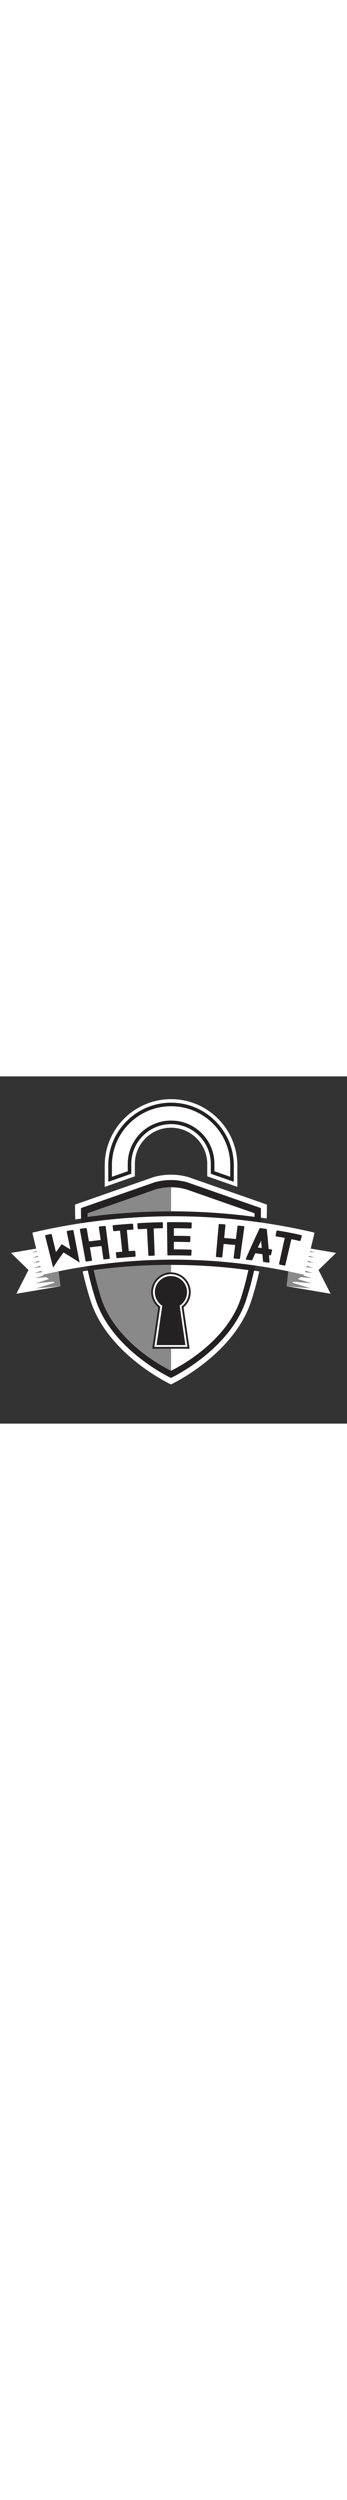 <svg x="0px" y="0px" viewBox="0 0 720 720" heigh="100" width="100" class="logo"><rect x="0" y="0" width="720" height="720" fill="#333333" stroke="none"/><g><path style="fill: #fff" d="M257.6,284.7c34.4-2.7,69.3-4.1,103.8-4.1c34.5,0,69.4,1.4,103.8,4.1c29.4,2.3,58.8,5.7,88.1,10c0.9-18.4,0.4-28.9,0.4-28.9l-163.2-57.1c-23.4-6.5-48.1-6.5-71.5,0l-163.2,57.1c0,0-0.5,11.3,0.5,30.9C190,291.3,223.8,287.3,257.6,284.7z"/><path style="fill: #fff" d="M455.9,395.1c-31.5-2.5-62.9-5.7-94.5-5.7c-31.6,0-63.6,1.3-95.1,3.7c-31.6,2.5-63.3,6.2-94.8,11.2c4.3,19.2,9.7,39.7,16.5,61c36.2,112.5,166.7,173.5,166.7,173.5s130.5-61,166.7-173.5c7.1-22,12.2-41.1,16.5-60.9C510.7,400.4,483.2,397.2,455.9,395.1z"/></g><path style="fill: #232121" d="M168.1,273.1c0,0-3.7,83.9,30.2,189.4c33.9,105.6,156.4,162.8,156.4,162.8s122.5-57.2,156.4-162.8c33.9-105.6,30.2-189.4,30.2-189.4l-153.1-53.6c-21.9-6.1-45.1-6.1-67.1,0"/><g><path style="fill: #fff" d="M251.1,283.9c34.4-2.7,69.3-4.1,103.8-4.1c34.5,0,69.4,1.4,103.8,4.1c23.2,1.8,46.4,4.3,69.5,7.4c0-4.9-0.1-7.5-0.1-7.5l-142-49.7c-20.3-5.6-41.8-5.6-62.2,0l-142,49.7c0,0-0.1,2.6-0.1,7.5C204.9,288.2,228,285.7,251.1,283.9z"/><path style="fill: #fff" d="M449.9,394.6c-31.5-2.5-63.5-3.7-95.1-3.7c-31.6,0-63.6,1.3-95.1,3.7c-21.8,1.7-43.5,4.1-65.2,7c3.9,18.1,8.9,37.5,15.4,57.9c31.5,97.9,145,150.9,145,150.9s113.6-53.1,145-150.9c6.5-20.3,11.5-39.8,15.4-57.8C493.6,398.7,471.8,396.3,449.9,394.6z"/></g><path style="fill: #898989" d="M355,229.9c-10.5,0-20.9,1.4-31.1,4.2l-142,49.7c0,0-0.1,2.6-0.1,7.5c23.1-3,46.2-5.5,69.3-7.3c34.4-2.7,69.3-4.1,103.8-4.1c0,0,0.1,0,0.1,0V229.9z"/><path style="fill: #898989" d="M355,390.9c0,0-0.1,0-0.1,0c-31.6,0-63.6,1.3-95.1,3.7c-21.8,1.7-43.5,4.1-65.2,7c3.9,18.1,8.9,37.5,15.4,57.9c31.5,97.9,145,150.9,145,150.9l0,0V390.9z"/><path style="fill: #232121" d="M316,564.7l12.5-85.8c-9.4-7.8-14.8-19.2-14.8-31.5c0-22.6,18.4-41,41-41c22.6,0,41,18.4,41,41c0,12.3-5.4,23.7-14.8,31.5l12.5,85.8H316z"/><path style="fill: #fff" d="M320.3,560.9l12.2-83.7c-9.5-7-15.1-18-15.1-29.9c0-20.5,16.7-37.2,37.2-37.2c20.5,0,37.2,16.7,37.2,37.2c0,11.9-5.6,22.9-15.1,29.9l12.2,83.7H320.3z"/><path style="fill: #232121" d="M388.1,447.4c0-18.5-15-33.4-33.4-33.4c-18.5,0-33.4,15-33.4,33.4c0,11.8,6.1,22.2,15.4,28.1l-11.9,81.7h59.9l-11.9-81.7C381.9,469.5,388.1,459.2,388.1,447.4z"/><path style="fill: #fff" d="M430,207.2v-25.7c0-41.4-33.7-75.1-75.1-75.1c-41.4,0-75.1,33.7-75.1,75.1v25.7l-62.5,21.9v-44.3c0-75.9,61.7-137.6,137.6-137.6c75.9,0,137.6,61.7,137.6,137.6v44.3L430,207.2z"/><path style="fill: #232121" d="M437.4,201.9v-20.4c0-45.5-37-82.5-82.5-82.5s-82.5,37-82.5,82.5v20.4l-47.7,16.7v-33.9c0-71.8,58.4-130.2,130.2-130.2c71.8,0,130.2,58.4,130.2,130.2v33.9L437.4,201.9z"/><path style="fill: #fff" d="M265.1,196.7v-15.2c0-49.6,40.2-89.9,89.9-89.9s89.9,40.2,89.9,89.9v15.2l32.9,11.5v-23.5c0-67.8-55-122.8-122.8-122.8c-67.8,0-122.8,55-122.8,122.8v23.5L265.1,196.7z"/><polygon style="fill: #fff" points="22.7,366 59.1,401.5 34,450.7 125.4,435.2 114.1,350.5"/><polygon style="fill: #fff" points="697.3,366 660.9,401.5 686,450.7 594.6,435.2 605.9,350.5"/><polygon style="fill: #898989" points="631.7,411.5 594.6,435.2 598.4,402.3"/><polygon style="fill: #898989" points="88.3,411.5 125.4,435.2 121.6,402.3"/><g><polygon style="fill: #898989" points="116.4,360.5 115.2,349.8 65.8,365"/><polygon style="fill: #898989" points="117.7,371.2 116.5,360.5 67.1,375.7"/><polygon style="fill: #898989" points="119,381.8 117.8,371.2 68.4,386.4"/><polygon style="fill: #898989" points="120.3,392.5 119.1,381.8 69.7,397"/><polygon style="fill: #898989" points="121.5,403.2 120.3,392.5 70.9,407.7"/><polygon style="fill: #898989" points="122.8,413.8 121.6,403.2 72.2,418.4"/><polygon style="fill: #898989" points="124.1,424.5 122.9,413.8 73.5,429.1"/><polygon style="fill: #898989" points="125.4,435.2 124.2,424.5 74.8,439.7"/></g><g><polygon style="fill: #898989" points="603.6,360.5 604.8,349.8 654.2,365"/><polygon style="fill: #898989" points="602.3,371.2 603.5,360.5 652.9,375.7"/><polygon style="fill: #898989" points="601,381.8 602.2,371.2 651.6,386.4"/><polygon style="fill: #898989" points="599.7,392.5 600.9,381.8 650.3,397"/><polygon style="fill: #898989" points="598.5,403.2 599.7,392.5 649.1,407.7"/><polygon style="fill: #898989" points="597.2,413.8 598.4,403.2 647.8,418.4"/><polygon style="fill: #898989" points="595.9,424.5 597.1,413.8 646.5,429.1"/><polygon style="fill: #898989" points="594.6,435.2 595.8,424.5 645.2,439.7"/></g><g><path style="fill: #fff" d="M631.7,411.5c-179.4-42-364.2-42-543.6,0c-7-29.2-14-58.3-21-87.5c193.2-45.3,392.4-45.3,585.6,0C645.7,353.2,638.7,382.4,631.7,411.5z"/></g><g><g><path style="fill: #232121" d="M165.2,386.1c-13.1-8.6-19.8-12.8-33.4-21c-9,12.4-13.3,18.6-21.6,31.3c-6.6-26.2-9.9-39.2-16.5-65.4c-0.2-0.9,0.4-1.7,1.3-1.9c4.1-0.9,6.2-1.4,10.3-2.3c1-0.2,1.9,0.3,2.1,1.2c3.5,14.6,5.2,21.9,8.7,36.5c4.7-6.7,7.1-10,11.9-16.5c7.3,4.3,10.9,6.5,18.1,10.9c-3.1-14.7-4.6-22-7.6-36.7c-0.2-0.9,0.5-1.7,1.5-1.9c4.2-0.7,6.2-1,10.4-1.7c1-0.2,1.9,0.4,2,1.3C157.5,346.5,160,359.7,165.2,386.1z"/><path style="fill: #232121" d="M227.8,376.7c0.1,0.9-0.6,1.7-1.4,1.8c-4,0.4-6.1,0.6-10.1,1c-0.9,0.1-1.7-0.5-1.9-1.4c-1.5-10.5-2.3-15.8-3.8-26.4c-9.6,1-14.4,1.6-24.1,2.8c1.8,10.5,2.7,15.8,4.4,26.3c0.1,0.9-0.4,1.7-1.4,1.8c-4,0.5-6,0.8-10,1.3c-0.9,0.1-1.8-0.5-2-1.3c-4.7-25.8-7-38.7-11.7-64.5c-0.2-1,0.5-2,1.5-2.2c4.3-0.6,6.4-0.9,10.7-1.4c1-0.1,1.9,0.6,2.1,1.7c1.7,10.4,2.6,15.6,4.4,26c9.7-1.2,14.6-1.8,24.4-2.9c-1.5-10.4-2.3-15.6-3.8-26c-0.1-1,0.5-2,1.5-2.1c4.3-0.5,6.5-0.7,10.8-1.1c0.9-0.1,1.8,0.7,2,1.7C222.7,337.8,224.4,350.8,227.8,376.7z"/><path style="fill: #232121" d="M263.2,318.6c1.6,17.5,2.4,26.2,4,43.7c4.5-0.3,6.7-0.5,11.2-0.8c1.2-0.1,2.2,0.6,2.3,1.4c0.3,3.7,0.4,5.6,0.7,9.4c0.1,0.9-0.8,1.7-2,1.7c-14.4,1-21.6,1.6-36,2.9c-0.9,0.1-1.8-0.6-1.9-1.4c-0.4-3.7-0.7-5.6-1.1-9.3c-0.1-0.9,0.6-1.7,1.5-1.7c4.7-0.4,7-0.6,11.7-1c-1.8-17.5-2.7-26.2-4.6-43.6c-4.9,0.4-7.3,0.6-12.2,1.1c-1,0.1-1.9-0.5-2-1.4c-0.4-3.7-0.7-5.6-1.1-9.3c-0.1-0.9,0.6-1.7,1.6-1.8c15.4-1.4,23.1-2,38.5-3.1c1.3-0.1,2.3,0.6,2.4,1.4c0.3,3.7,0.4,5.6,0.7,9.4c0.1,0.9-0.9,1.6-2.1,1.7C270.2,318.1,267.9,318.2,263.2,318.6z"/><path style="fill: #232121" d="M338.1,313.3c0,0.9-1,1.6-2.1,1.6c-6.8,0.1-10.3,0.2-17.1,0.5c0.8,21.8,1.3,32.6,2.1,54.4c0,1-0.7,1.9-1.5,2c-4,0.1-6,0.2-10,0.4c-0.8,0-1.7-0.8-1.7-1.8c-1.1-21.7-1.7-32.6-2.8-54.4c-7,0.3-10.5,0.5-17.4,0.9c-1,0.1-1.8-0.6-1.9-1.5c-0.3-3.7-0.4-5.6-0.7-9.4c-0.1-0.9,0.7-1.6,1.7-1.6c19.6-1.2,29.4-1.6,49.1-2c1.2,0,2.2,0.6,2.2,1.5C337.9,307.7,338,309.6,338.1,313.3z"/><path style="fill: #232121" d="M397.1,370.2c0,0.9-0.8,1.6-1.7,1.5c-18.6-0.6-27.8-0.7-46.4-0.5c-0.9,0-1.7-0.7-1.7-1.6c-0.3-26.3-0.5-39.4-0.8-65.7c0-0.9,0.8-1.6,1.8-1.6c19.1-0.2,28.7-0.1,47.7,0.5c1,0,1.8,0.8,1.8,1.7c-0.1,3.8-0.2,5.6-0.3,9.4c0,0.9-0.9,1.5-1.8,1.5c-14-0.4-21-0.5-35-0.5c0,6.3,0,9.4,0,15.7c13.1,0,19.6,0.1,32.7,0.5c1,0,1.7,0.7,1.7,1.6c-0.1,3.8-0.2,5.6-0.3,9.4c0,0.9-0.8,1.6-1.8,1.5c-12.9-0.4-19.4-0.5-32.3-0.5c0,6.3,0,9.4,0,15.6c14.1,0,21.2,0.1,35.3,0.6c0.9,0,1.6,0.8,1.6,1.7C397.3,364.5,397.2,366.4,397.1,370.2z"/><path style="fill: #232121" d="M498,377.3c-0.1,0.9-1,1.5-1.8,1.4c-4-0.4-6-0.6-10.1-1c-0.9-0.1-1.5-0.9-1.4-1.7c1.3-10.6,2-15.9,3.3-26.4c-9.6-0.9-14.4-1.3-24-2.1c-1.1,10.6-1.6,15.9-2.7,26.5c-0.1,0.9-0.8,1.5-1.8,1.5c-4-0.3-6-0.5-9.9-0.8c-0.9-0.1-1.6-0.8-1.6-1.7c2.3-26.1,3.4-39.1,5.7-65.2c0.1-1,1-1.9,2-1.8c4.2,0.3,6.4,0.5,10.6,0.8c1,0.1,1.6,1,1.5,2.1c-1.1,10.5-1.6,15.7-2.6,26.2c9.7,0.8,14.5,1.2,24.3,2.1c1.3-10.4,1.9-15.7,3.2-26.1c0.1-1,1.1-1.8,2-1.7c4.3,0.4,6.5,0.6,10.8,1.1c0.9,0.1,1.6,1.1,1.5,2.1C503.3,338.4,501.5,351.4,498,377.3z"/><path style="fill: #232121" d="M562.5,369.8c-0.2,0.9-1.1,1.4-2,1.2c-0.9-0.1-1.4-0.2-2.3-0.4c0.4,5.5,0.6,8.2,1,13.7c0,0.2,0,0.2,0,0.4c0,0.1,0,0.1,0,0.2c-0.2,0.9-1,1.5-1.9,1.4c-4.1-0.6-6.2-0.9-10.3-1.5c-0.7-0.1-1.2-0.7-1.3-1.3c0-0.1,0-0.1,0-0.2c-0.5-5.8-0.7-8.8-1.2-14.6c-5.9-0.8-8.9-1.2-14.8-2c-2.5,5.5-3.7,8.2-6.1,13.7c0,0-0.1,0.1-0.1,0.1c-0.3,0.6-1,1-1.7,0.9c-4.1-0.5-6.2-0.7-10.3-1.2c-0.9-0.1-1.5-0.9-1.4-1.8c0-0.1,0-0.2,0-0.3c0.1,0,0.1-0.1,0.1-0.1c10.8-25,16.4-37.4,28.1-62.2c0.1-0.2,0.1-0.3,0.2-0.5c0.4-0.5,1.1-0.8,1.8-0.7c4.8,0.6,7.1,0.9,11.9,1.6c0.7,0.1,1.3,0.6,1.5,1.2c0,0.2,0,0.2,0,0.4c1.6,16.1,2.4,24.1,3.7,40.2c2.3,0.3,3.5,0.5,5.8,0.9c1,0.1,1.6,0.9,1.4,1.8C563.6,364.3,563.3,366.1,562.5,369.8z M543.2,356c-0.6-6.1-0.9-9.1-1.5-15.2c-2.7,5.6-4,8.4-6.7,14.1C538.3,355.3,539.9,355.5,543.2,356z"/><path style="fill: #232121" d="M623.9,340.1c-0.2,0.9-1.4,1.3-2.5,1.1c-6.7-1.5-10.1-2.2-16.8-3.6c-5,21.3-7.4,31.9-12.4,53.1c-0.2,1-1.2,1.7-2,1.6c-4-0.8-5.9-1.2-9.9-1.9c-0.8-0.2-1.4-1.2-1.2-2.2c4.7-21.3,7-32,11.7-53.3c-6.9-1.3-10.4-1.9-17.4-3c-1-0.2-1.6-1-1.5-1.9c0.7-3.7,1.1-5.5,1.8-9.2c0.2-0.9,1.1-1.4,2.1-1.2c19.6,3.2,29.3,5,48.6,9.4c1.2,0.3,2,1.1,1.8,2C625.2,334.6,624.8,336.4,623.9,340.1z"/></g></g></svg>
